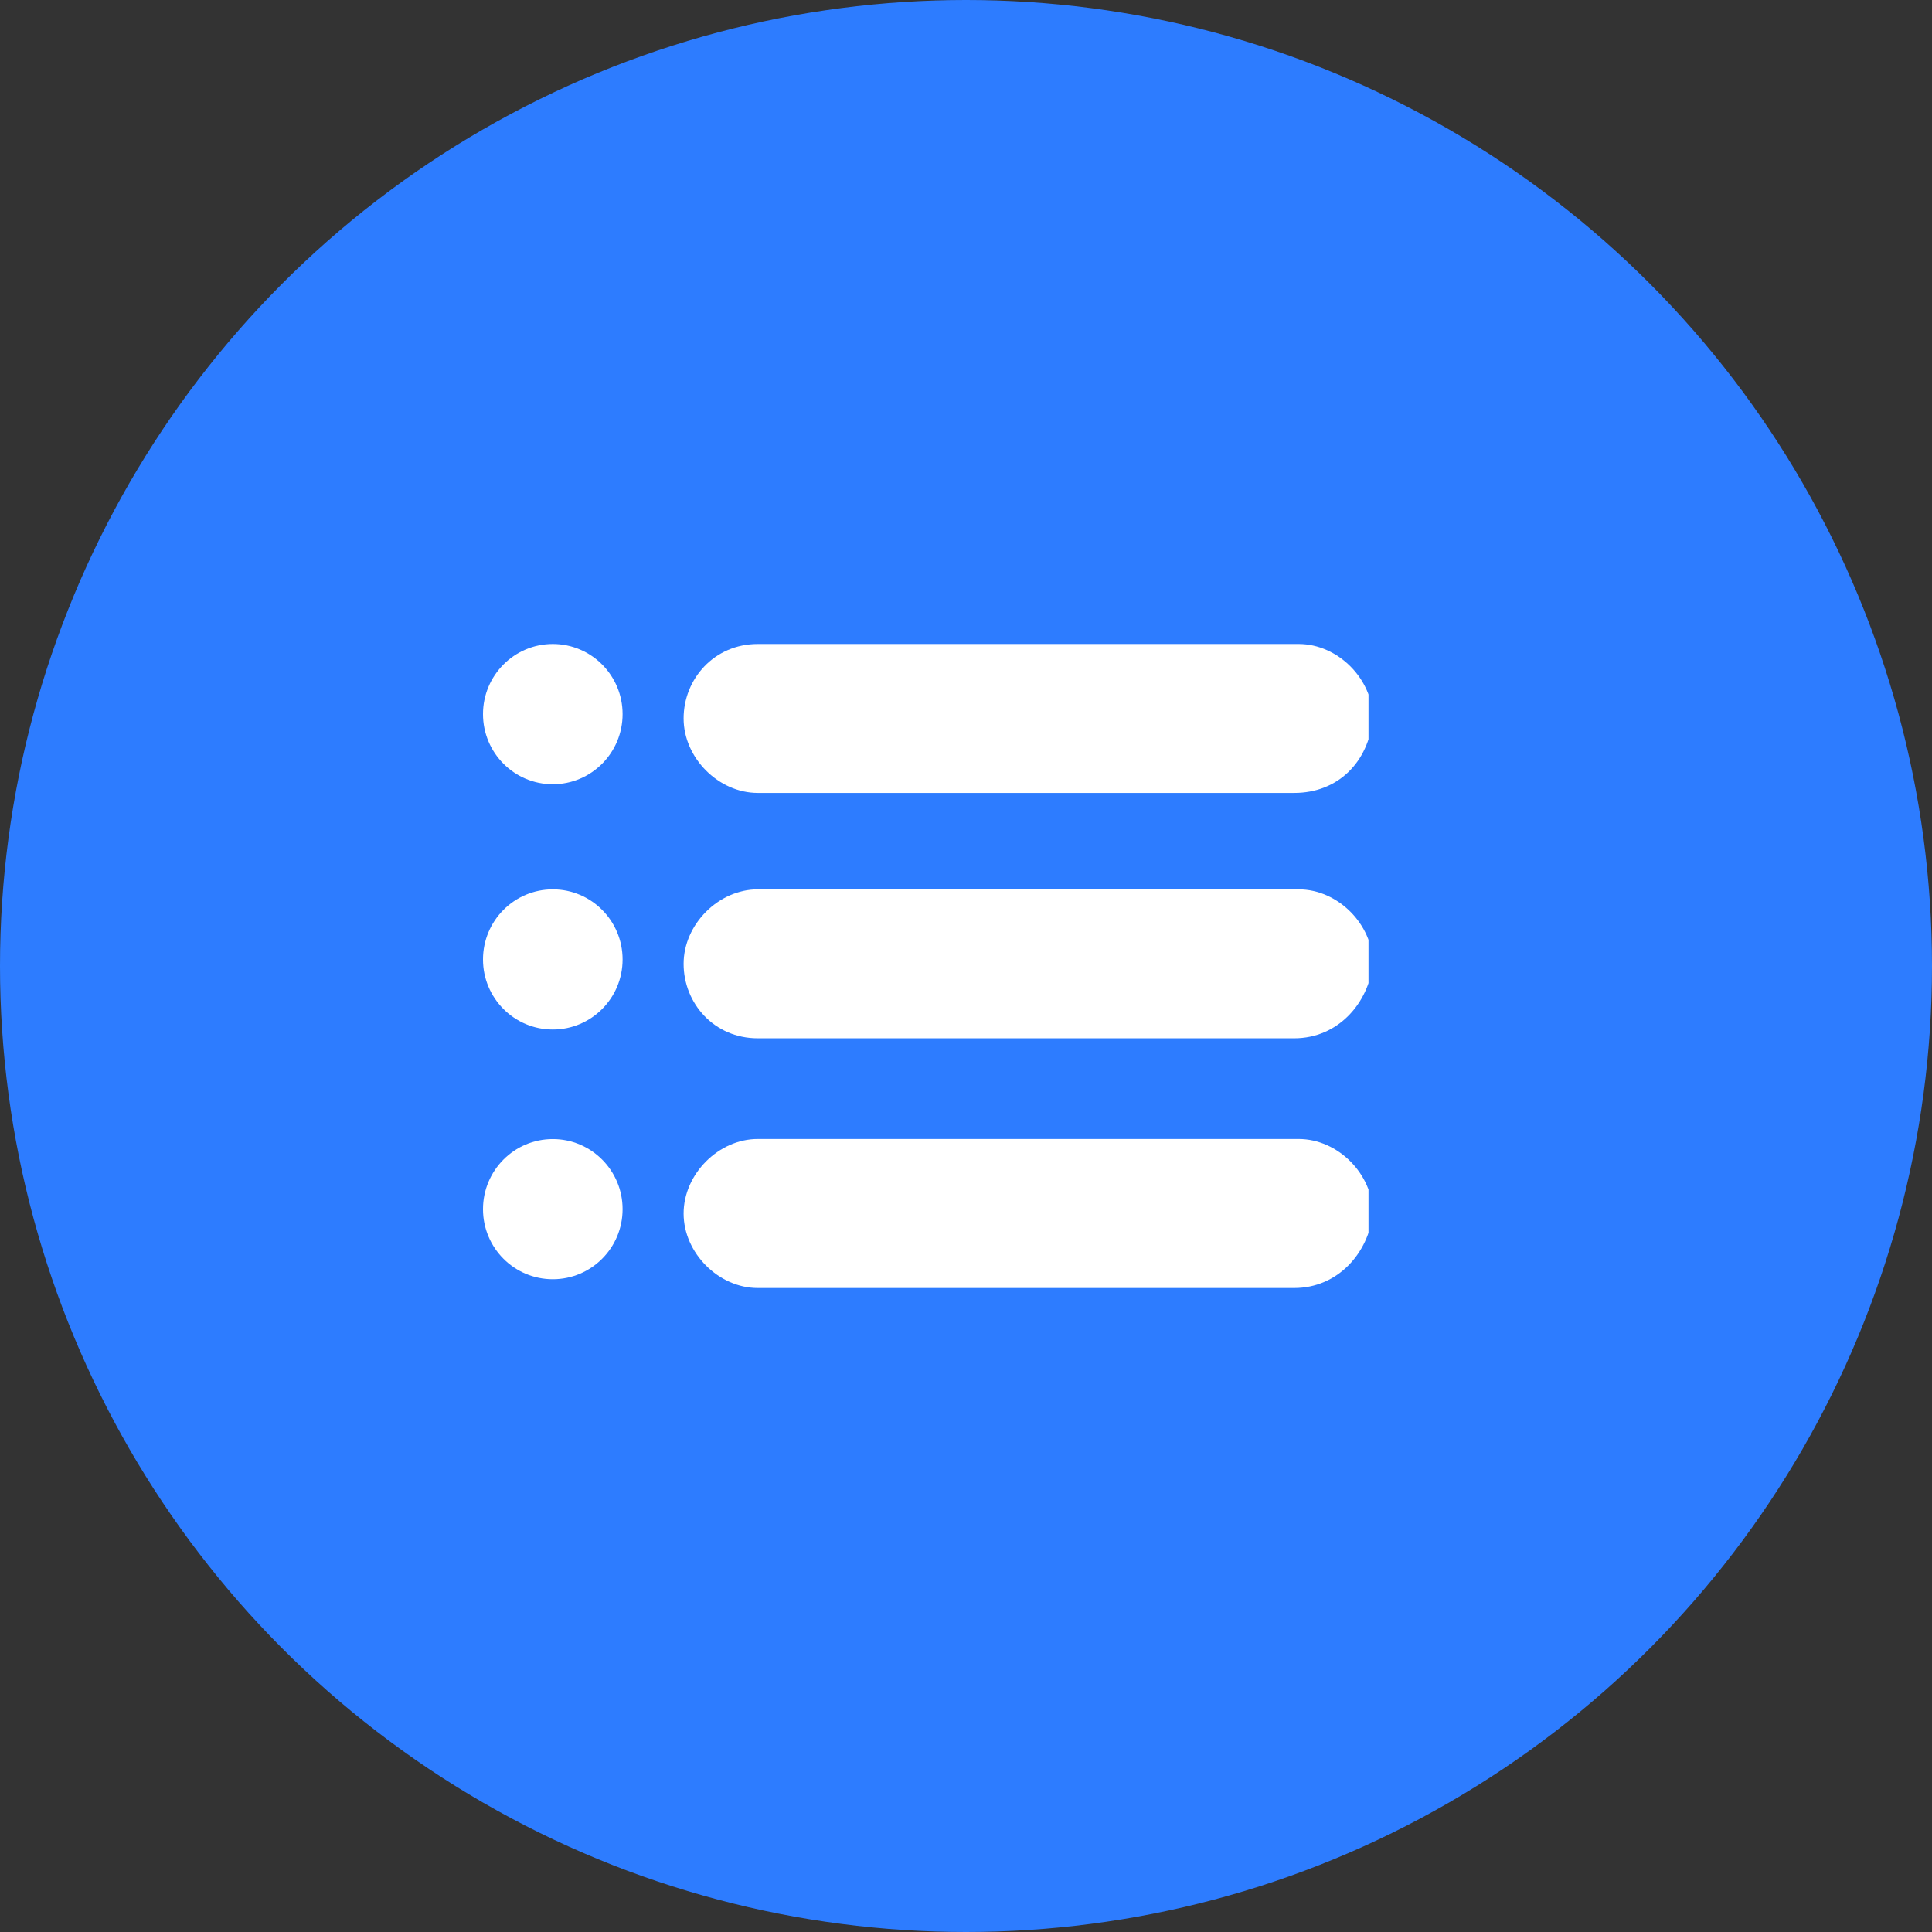 <?xml version="1.0" encoding="UTF-8"?> <svg xmlns="http://www.w3.org/2000/svg" width="24" height="24" viewBox="0 0 24 24" fill="none"><rect x="0" y="0" width="24" height="24" fill="#333333" stroke="none"/> <circle cx="12" cy="12" r="12" fill="#2D7CFF"></circle> <g clip-path="url(#clip0_1256_1103)"> <path d="M6.867 9.742C7.346 9.742 7.734 9.352 7.734 8.871C7.734 8.39 7.346 8 6.867 8C6.388 8 6 8.39 6 8.871C6 9.352 6.388 9.742 6.867 9.742Z" fill="white"></path> <path d="M16.078 9.85H9.413C8.926 9.85 8.492 9.415 8.492 8.925C8.492 8.435 8.871 8 9.413 8H16.133C16.62 8 17.054 8.435 17.054 8.925C17 9.469 16.62 9.85 16.078 9.85Z" fill="white"></path> <path d="M6.867 12.789C7.346 12.789 7.734 12.399 7.734 11.919C7.734 11.438 7.346 11.048 6.867 11.048C6.388 11.048 6 11.438 6 11.919C6 12.399 6.388 12.789 6.867 12.789Z" fill="white"></path> <path d="M16.078 12.898H9.413C8.871 12.898 8.492 12.463 8.492 11.973C8.492 11.483 8.926 11.048 9.413 11.048H16.133C16.62 11.048 17.054 11.483 17.054 11.973C17 12.463 16.62 12.898 16.078 12.898Z" fill="white"></path> <path d="M6.867 15.891C7.346 15.891 7.734 15.502 7.734 15.021C7.734 14.54 7.346 14.15 6.867 14.15C6.388 14.15 6 14.54 6 15.021C6 15.502 6.388 15.891 6.867 15.891Z" fill="white"></path> <path d="M16.078 16H9.413C8.926 16 8.492 15.564 8.492 15.075C8.492 14.585 8.926 14.149 9.413 14.149H16.133C16.62 14.149 17.054 14.585 17.054 15.075C17 15.564 16.62 16 16.078 16Z" fill="white"></path> </g> <defs> <clipPath id="clip0_1256_1103"> <rect width="11" height="8" fill="white" transform="translate(6 8)"></rect> </clipPath> </defs> </svg> 